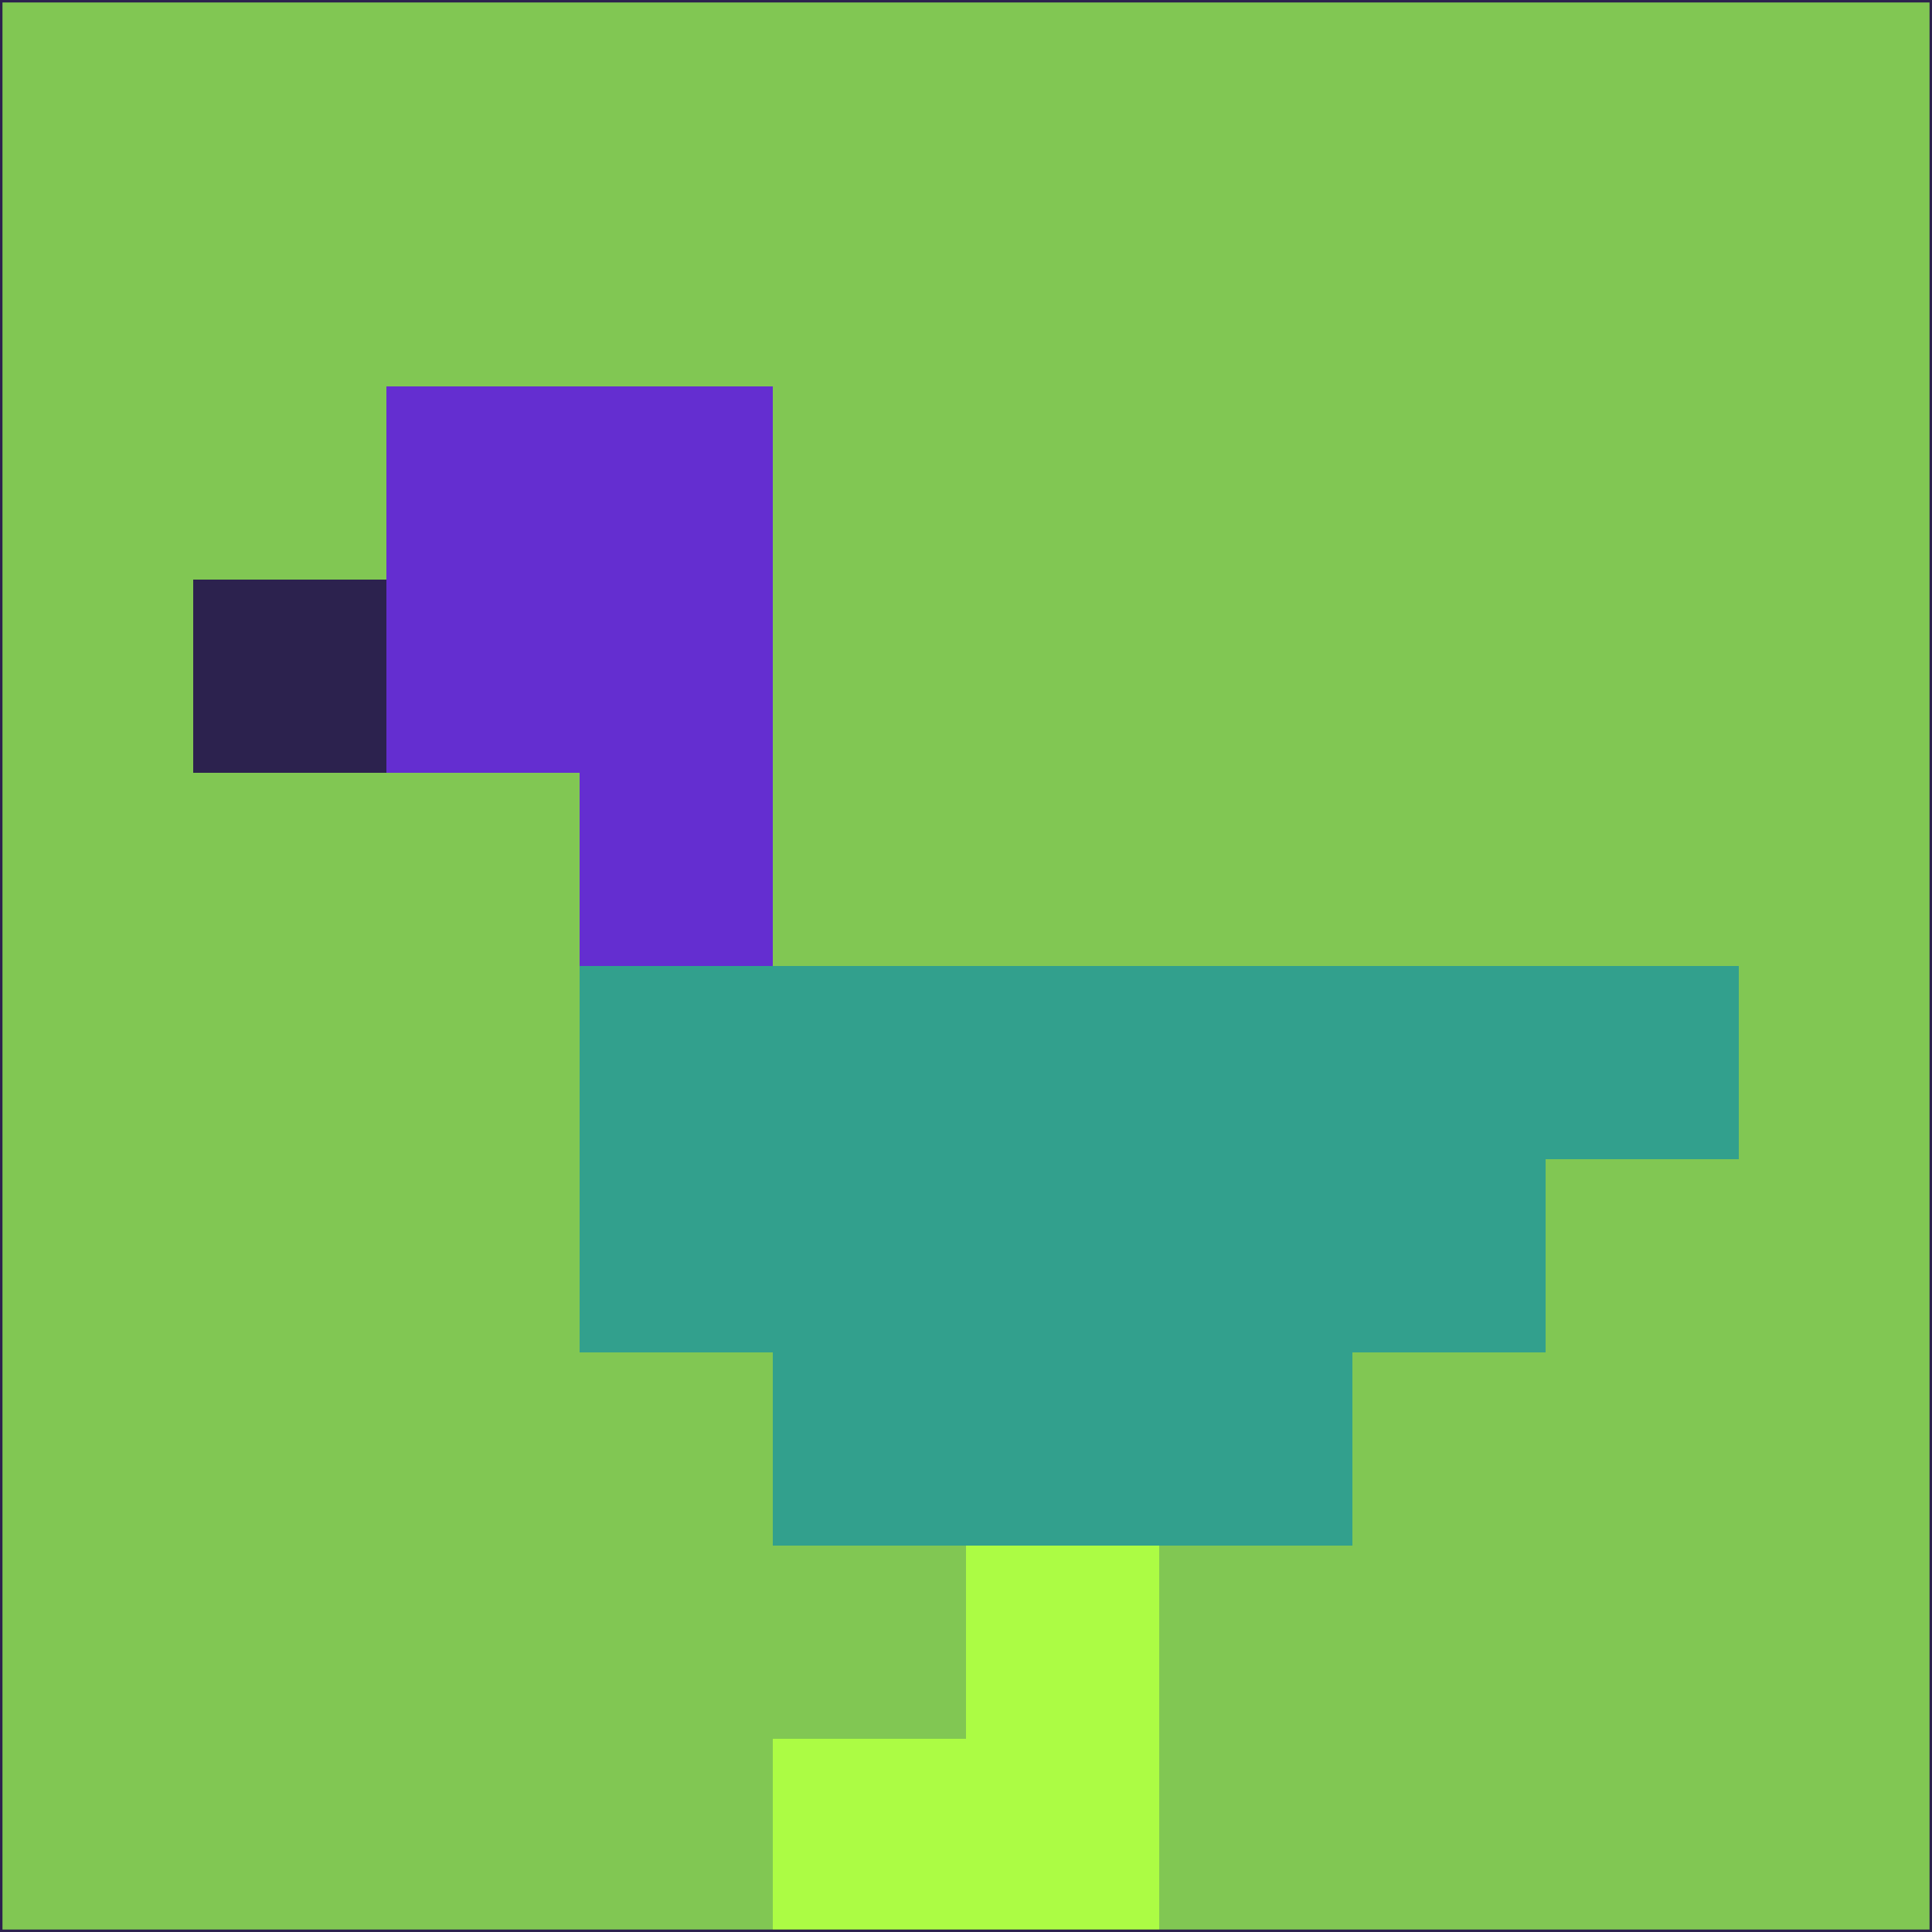 <svg xmlns="http://www.w3.org/2000/svg" version="1.1" width="785" height="785">
  <title>'goose-pfp-694263' by Dmitri Cherniak (Cyberpunk Edition)</title>
  <desc>
    seed=531465
    backgroundColor=#81c753
    padding=20
    innerPadding=0
    timeout=500
    dimension=1
    border=false
    Save=function(){return n.handleSave()}
    frame=12

    Rendered at 2024-09-15T22:37:00.642Z
    Generated in 1ms
    Modified for Cyberpunk theme with new color scheme
  </desc>
  <defs/>
  <rect width="100%" height="100%" fill="#81c753"/>
  <g>
    <g id="0-0">
      <rect x="0" y="0" height="785" width="785" fill="#81c753"/>
      <g>
        <!-- Neon blue -->
        <rect id="0-0-2-2-2-2" x="157" y="157" width="157" height="157" fill="#642ed0"/>
        <rect id="0-0-3-2-1-4" x="235.5" y="157" width="78.5" height="314" fill="#642ed0"/>
        <!-- Electric purple -->
        <rect id="0-0-4-5-5-1" x="314" y="392.5" width="392.5" height="78.5" fill="#32a08d"/>
        <rect id="0-0-3-5-5-2" x="235.5" y="392.5" width="392.5" height="157" fill="#32a08d"/>
        <rect id="0-0-4-5-3-3" x="314" y="392.5" width="235.5" height="235.5" fill="#32a08d"/>
        <!-- Neon pink -->
        <rect id="0-0-1-3-1-1" x="78.5" y="235.5" width="78.5" height="78.5" fill="#2c224e"/>
        <!-- Cyber yellow -->
        <rect id="0-0-5-8-1-2" x="392.5" y="628" width="78.5" height="157" fill="#acfc44"/>
        <rect id="0-0-4-9-2-1" x="314" y="706.5" width="157" height="78.5" fill="#acfc44"/>
      </g>
      <rect x="0" y="0" stroke="#2c224e" stroke-width="2" height="785" width="785" fill="none"/>
    </g>
  </g>
  <script xmlns=""/>
</svg>